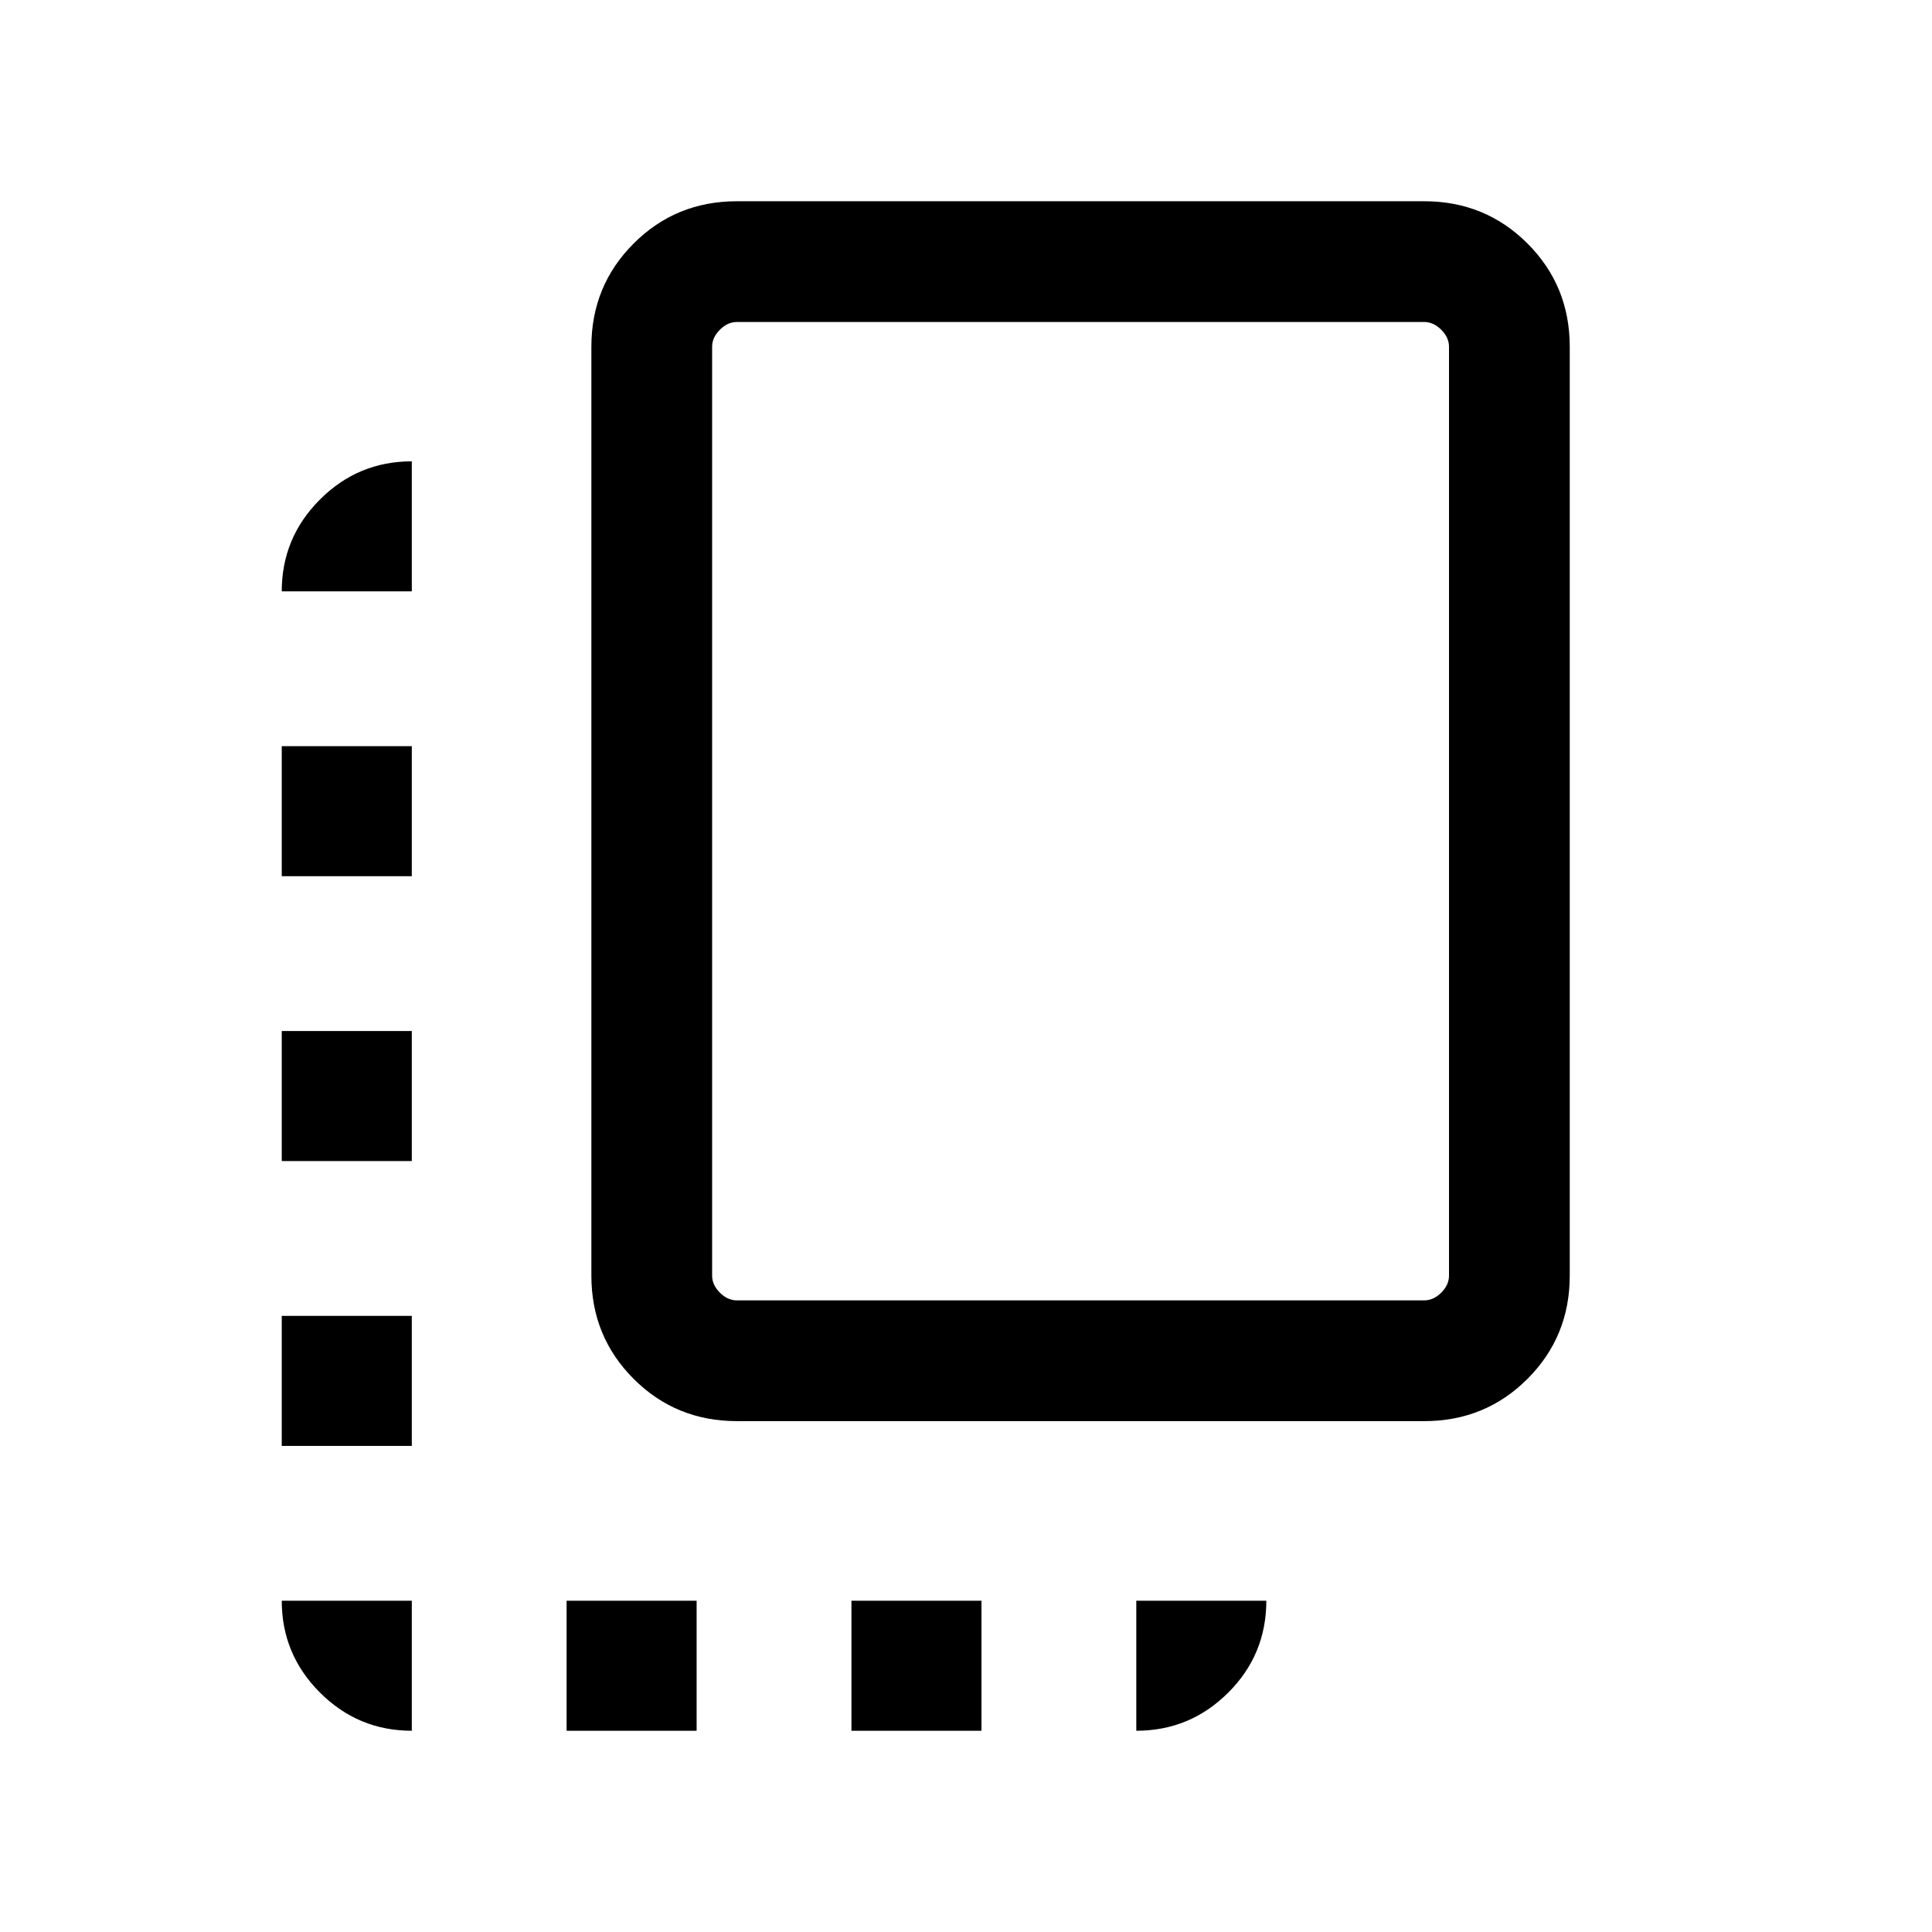 <svg xmlns="http://www.w3.org/2000/svg" height="24" viewBox="0 -960 960 960" width="24"><path d="M140-241.54v-64.61h64.62v64.61H140Zm0-141.54v-64.61h64.62v64.61H140Zm0-141.54v-64.61h64.62v64.61H140ZM281.54-100v-64.62h64.61V-100h-64.61Zm84.61-153.85q-30.3 0-51.3-21-21-21-21-51.3v-461.54q0-30.31 21-51.31 21-21 51.3-21h341.54Q738-860 759-839q21 21 21 51.31v461.54q0 30.3-21 51.3-21 21-51.31 21H366.15Zm0-60h341.54q4.62 0 8.46-3.84 3.85-3.85 3.85-8.46v-461.54q0-4.62-3.85-8.46-3.84-3.85-8.46-3.85H366.15q-4.61 0-8.46 3.85-3.84 3.84-3.84 8.46v461.54q0 4.61 3.84 8.46 3.85 3.84 8.46 3.84ZM423.08-100v-64.62h64.61V-100h-64.61Zm-218.46 0q-26.66 0-45.64-18.98T140-164.62h64.62V-100Zm360 0v-64.62h64.61q0 26.85-18.98 45.73Q591.27-100 564.62-100ZM140-666.16q0-26.65 18.98-45.63 18.98-18.98 45.64-18.98v64.61H140Zm396.92 109.24Z"/></svg>